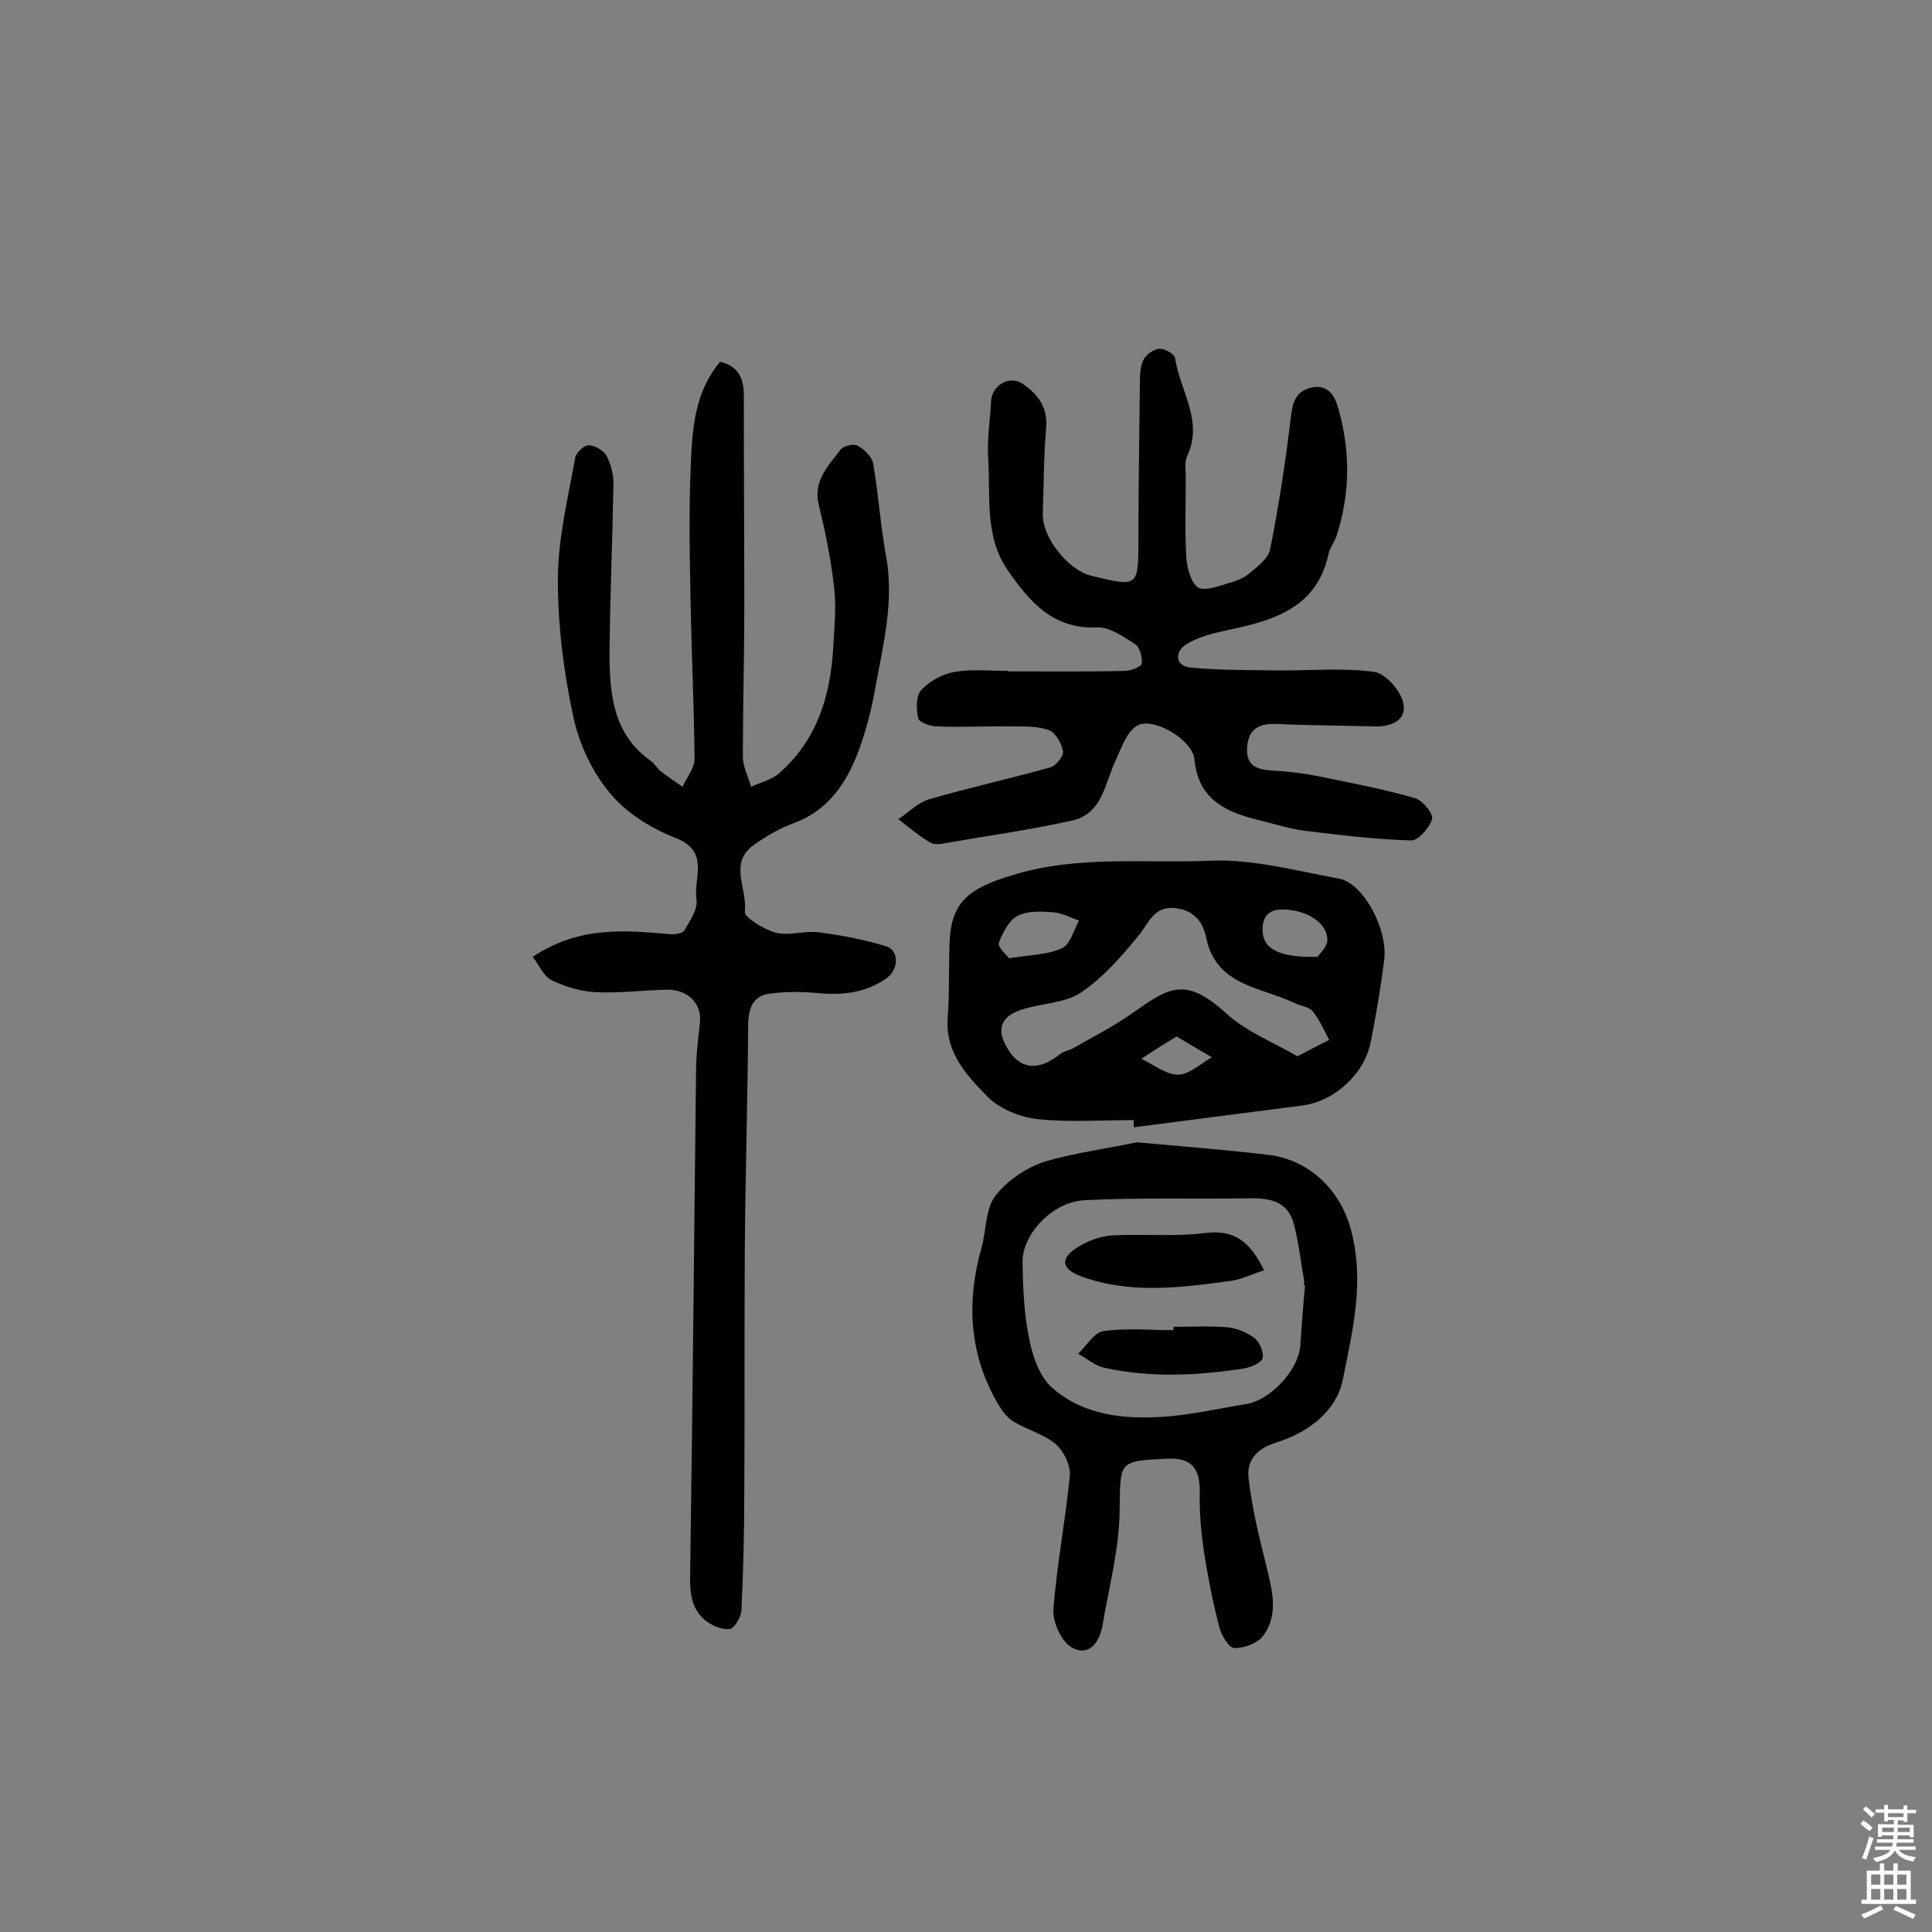 <svg enable-background="new 0 0 400 400" viewBox="0 0 400 400" xmlns="http://www.w3.org/2000/svg"><rect x="0" y="0" width="400" height="400" fill="#808080" stroke="none"/><g fill="#010102"><path d="m110.3 198.1c9.6-6.4 19-5.5 28.3-4.7 1.1.1 2.7-.1 3.1-.8 1.2-2 2.8-4.4 2.5-6.4-.7-4.3 2.9-9.9-4.3-12.7-5.1-2-10.3-5.2-13.7-9.4-3.6-4.3-6.3-10.1-7.5-15.7-2-9.3-3.2-18.8-3.2-28.3 0-8.5 2.1-17 3.6-25.4.2-1 1.9-2.6 2.8-2.5 1.3 0 3.1 1.1 3.7 2.2.9 1.8 1.5 4 1.4 6.1-.2 11.5-.7 23-.8 34.5 0 8.5.6 16.9 8.5 22.5.8.6 1.3 1.5 2 2.1 1.5 1.2 3.1 2.2 4.6 3.3.9-1.9 2.5-3.9 2.5-5.8-.1-10.5-.6-21.1-.8-31.6-.2-9.6-.4-19.2 0-28.7.3-7.7.7-15.5 6.1-21.9 4.1 1 4.9 3.8 4.9 7.1 0 14.6.1 29.2.1 43.9 0 10.2-.3 20.5-.3 30.7 0 2.1 1.1 4.2 1.7 6.3 1.9-.9 4.2-1.4 5.8-2.8 7.8-6.8 10.6-15.9 11.2-25.8.2-4.2.7-8.4.2-12.5-.6-5.8-1.8-11.6-3.2-17.3-1.2-5.1 2.1-8.1 4.6-11.5.6-.7 2.7-1.2 3.5-.7 1.4.8 3 2.3 3.2 3.8 1.1 6.4 1.5 12.9 2.7 19.3 1.6 9.1-.6 17.9-2.2 26.6-.8 4.7-2 9.4-3.7 13.9-2.5 6.4-6.2 11.9-13.2 14.5-3 1.1-5.8 2.7-8.4 4.6-5.2 3.7-1.2 9.1-1.8 13.7-.2 1.2 3.9 3.7 6.4 4.4 2.7.7 5.8-.4 8.7-.1 4.8.6 9.5 1.5 14.1 2.9 2.8.8 2.7 4.8.2 6.6-4.4 3.1-9.2 3.6-14.4 3.1-3.2-.3-6.5-.3-9.7.1-3.5.4-4.5 2.8-4.6 6.3-.1 15.8-.6 31.7-.7 47.5-.1 16.4 0 32.8-.1 49.2 0 8.3-.2 16.5-.6 24.8-.1 1.4-1.6 3.8-2.5 3.8-1.7.1-3.8-.8-5.2-2-3-2.7-3-6.3-2.9-10.3.5-34.2.8-68.4 1.2-102.7 0-3.5.4-7 .8-10.4.5-4-2.3-7-6.8-7-5 .1-10.1.8-15.1.5-3-.2-6.2-1.2-8.9-2.5-1.6-.9-2.5-3.1-3.8-4.8z"/><path d="m208.6 139c8.1 0 16.2.1 24.3-.1 1.2 0 3.5-.9 3.5-1.5.1-1.4-.4-3.5-1.5-4.1-2.3-1.5-5.2-3.5-7.7-3.4-9.3.4-14.1-5.4-18.6-11.9-4.8-7-3.5-15.2-4-22.9-.3-4 .4-8.1.6-12.1.2-3.3 3.9-5.4 6.6-3.5 3 2.1 5.1 4.7 4.8 8.9-.5 5.9-.5 11.9-.7 17.9-.2 4.9 5.2 11.7 10 12.9 9.9 2.4 9.8 2.4 9.8-8 0-10.7.2-21.4.3-32.1 0-1.6.1-3.4.8-4.7.6-1.1 2.1-2.1 3.3-2.2 1.1 0 3.1 1.1 3.2 2 1 6.7 5.9 12.9 2.5 20.2-.6 1.2-.3 2.9-.3 4.3 0 5.5-.2 11 .1 16.5.1 2.2.9 5.3 2.4 6.4 1.4.9 4.4-.3 6.5-.9 1.5-.4 3.2-1.1 4.3-2.1 1.7-1.4 3.9-3.1 4.2-5 1.8-9.1 3.2-18.3 4.3-27.6.4-3 1.1-4.9 4-5.7 3.5-.9 5 1.5 5.7 4 2.6 8.9 2.6 17.8-.3 26.7-.4 1.2-1.3 2.3-1.6 3.5-2.4 11.5-11.6 14-21.1 16-2.9.6-6 1.4-8.4 2.9s-2.4 4.5.9 4.8c5.8.6 11.8.5 17.7.6 6.8.1 13.6-.6 20.3.3 2.3.3 5.4 3.8 6 6.3.9 3.7-2.4 5.1-6 5-6.6-.2-13.3-.2-19.9-.5-3.7-.2-6.1.8-6.4 4.8-.3 4.4 2.7 4.7 6.1 4.9 3.7.2 7.4.8 11 1.6 6 1.2 12 2.4 17.8 4.1 1.5.5 3.7 3.2 3.4 4.3-.6 1.8-2.8 4.4-4.3 4.4-7.4-.2-14.7-1.1-22.1-2-3.1-.4-6.1-1.4-9.1-2.1-6.9-1.7-12.9-4.1-13.7-12.7-.4-4-8.4-8.8-11.8-7-2.2 1.2-3.3 4.6-4.5 7.2-2.3 4.8-2.7 11.1-9.1 12.5-8.5 1.9-17.2 3.1-25.8 4.6-1.1.2-2.5.5-3.4 0-2.4-1.4-4.5-3.2-6.7-4.9 2.1-1.4 4-3.4 6.3-4.1 8.3-2.4 16.8-4.3 25.1-6.6 1.2-.3 2.8-2.3 2.7-3.3-.3-1.6-1.5-3.9-2.9-4.4-2.3-.9-5.1-.8-7.6-.8-5.2-.1-10.3.2-15.5 0-1.4 0-3.8-.8-4-1.7-.4-1.9-.5-4.7.7-5.9 1.7-1.8 4.4-3.3 6.9-3.7 3.5-.6 7.1-.2 10.7-.2.2-.1.2 0 .2.1z"/><path d="m234.7 231.9c-6.6 0-13.3.5-19.9-.2-3.6-.4-7.8-2.1-10.3-4.6-4.3-4.4-8.8-9.1-8.3-16.3.4-5.2.2-10.4.4-15.6.3-8.5 4-11.3 13-14 13.5-4.2 27.3-2.4 40.9-3 8.8-.4 17.9 2.1 26.7 3.7 5 .9 10.1 10.3 9.4 16.7-.7 5.7-1.7 11.5-2.8 17.1-1.3 6.7-7.6 12.4-14.3 13.2-11.6 1.5-23.2 3-34.8 4.5.1-.5 0-1 0-1.5zm33.9-13.2c2.9-1.5 4.8-2.5 6.6-3.4-1.1-2-2-4.2-3.4-5.9-.8-1-2.6-1.1-3.9-1.8-7-3.3-16.2-3.5-18.2-13.6-.7-3.4-2.9-5.8-6.7-6-4-.3-5.1 2.9-7.1 5.5-3.6 4.4-7.5 8.9-12.1 12-3.3 2.2-8.1 2.2-12.2 3.5-3.1 1-5.3 2.9-3.8 6.5 2.5 5.8 6.7 6.7 11.6 2.8.8-.7 2.1-.8 3-1.4 4-2.3 8.2-4.4 12-7.1 7.8-5.5 11-7.7 19.7.2 4.1 3.7 9.6 5.8 14.5 8.7zm-59.7-20.3c4.4-.7 8-.7 11-2.1 1.7-.8 2.4-3.7 3.5-5.7-1.7-.6-3.4-1.5-5.1-1.7-2.5-.2-5.4-.4-7.6.7-1.8.9-3.1 3.5-3.9 5.6-.3.9 1.6 2.5 2.1 3.2zm63.9-.3c.4-.7 1.9-1.9 2-3.3.2-3.6-4.2-6.5-9.3-6.5-2.9 0-4.1 1.5-4.1 4.2 0 3.9 3.3 5.8 11.4 5.6zm-29.2 16.5c-2.7 1.6-5 3.1-7.3 4.6 2.5 1.2 5.1 3.3 7.6 3.3 2.3 0 4.7-2.3 7-3.6-2.2-1.3-4.4-2.6-7.3-4.3z"/><path d="m235.4 236.5c10.1.9 18.7 1.6 27.2 2.6 7.8.9 14.7 6.6 17.1 15.5 2.9 10.9.3 21-1.7 31.1-1.4 6.7-7.4 11-13.9 13-4.1 1.3-6 3.8-5.6 7.3.7 6.2 2.2 12.3 3.7 18.3 1.2 5 2.6 10-.7 14.4-1.1 1.5-4 2.6-6 2.5-1.1-.1-2.7-2.7-3.1-4.5-1.3-5-2.3-10.1-3.1-15.2-.6-4.1-1-8.3-.9-12.4.1-5.1-1.7-7.3-6.6-7.1-10.5.5-9.8.5-10 11-.1 7.8-2.2 15.6-3.5 23.3-.6 3.6-2.7 6.8-6.4 4.8-2.1-1.2-4-5.2-3.8-7.9.7-9.3 2.5-18.4 3.4-27.7.2-2.1-1.3-5.1-2.9-6.5-2.5-2.1-6-3-8.8-4.7-1.3-.8-2.3-2.2-3.1-3.5-6-10.2-6.7-21.1-3.5-32.4 1-3.6.8-8 2.8-10.7 2.4-3.2 6.4-5.9 10.3-7.2 6.5-1.9 13.5-2.8 19.1-4zm34.8 29.6c-.1 0-.1 0-.2 0 0-.3 0-.7 0-1-.7-3.9-1.1-7.8-2.1-11.6-1.3-5-5.2-5.5-9.7-5.4-11.3.2-22.5-.2-33.8.4-6.6.4-12.8 7.1-12.7 12.9.1 5.3.3 10.7 1.4 15.9.7 3.5 2.1 7.6 4.6 9.9 6.6 5.9 15.1 6.7 23.5 6.1 5.6-.4 11.2-1.7 16.8-2.6 5-.8 10.8-7 11.2-12 .3-4.2.6-8.4 1-12.6z"/><path d="m261.7 263c-2.5.8-4.7 1.9-6.9 2.2-10.4 1.4-20.9 2.8-31.1-1-3.9-1.5-4.3-3.6-.7-5.9 2-1.3 4.6-2.3 7-2.5 6.4-.4 13 .3 19.4-.5 6.1-.8 9.4 1.7 12.3 7.7z"/><path d="m243 274.7c3.7 0 7.5-.2 11.2.1 1.9.2 4.1 1.1 5.6 2.3 1 .8 1.9 2.9 1.6 4.1-.3 1-2.3 1.8-3.7 2.1-9.6 1.5-19.3 2-29-.1-1.9-.4-3.6-1.9-5.5-2.9 1.7-1.6 3.3-4.4 5.2-4.7 4.8-.7 9.7-.2 14.5-.2.1-.3.1-.5.1-.7z"/></g><path d="m385.2 377.6.6-.7c.6.4 1.3.9 1.9 1.5l-.6.7c-.8-.5-1.4-1-1.9-1.5zm.3 7.1c.6-1.4 1.1-2.9 1.5-4.5.3.1.6.3.9.4-.5 1.4-1 2.9-1.5 4.4zm.2-10.1.6-.6c.7.5 1.3 1.1 1.9 1.6l-.7.7c-.6-.6-1.2-1.2-1.8-1.7zm8.4-.8h.8v.9h1.8v.7h-1.8v1.8h-.8v-.3h-1.2v.9h3.3v2.6h-.8v-.4h-2.5c0 .3 0 .6-.1.8h3.4v.7h-3.5c0 .3-.1.6-.1.8h4v.7h-3.5c.7.9 1.9 1.3 3.6 1.5-.2.2-.4.5-.6.9-1.9-.3-3.2-1.1-3.8-2.3-.5 1.1-1.8 2-3.9 2.4-.2-.3-.4-.5-.6-.8 1.9-.4 3.1-.9 3.6-1.7h-3.2v-.7h3.5c.1-.2.1-.5.2-.8h-3.3v-.7h3.4c0-.2 0-.5 0-.8h-2.4v.3h-.8v-2.6h3.3v-.9h-1.2v.3h-.8v-1.8h-1.8v-.7h1.8v-.9h.8v.9h3.2zm-4.4 5.5h2.4c0-.3 0-.6 0-.9h-2.4zm1.2-3.1h3.2v-.8h-3.2zm4.4 2.2h-2.4v.9h2.5v-.9z" fill="#fcfbfa"/><path d="m389.2 385.8h.9v1.5h1.9v-1.5h.9v1.5h2.7v6h1.1v.9h-11.3v-.9h1.1v-6h2.7zm.2 8.7.5.8c-1.2.6-2.5 1.3-4 1.9-.2-.3-.3-.6-.6-.8 1.6-.6 3-1.3 4.1-1.9zm-2-4.3h1.9v-2.1h-1.9zm0 3.1h1.9v-2.2h-1.9zm2.7-3.1h1.9v-2.1h-1.9zm0 3.1h1.9v-2.2h-1.9zm2.4 1.3c1.4.6 2.7 1.2 4.1 1.8l-.5.9c-1.5-.7-2.8-1.4-4.1-1.9zm2.2-6.5h-1.9v2.1h1.9zm-1.9 5.2h1.9v-2.2h-1.9z" fill="#fcfbfa"/></svg>